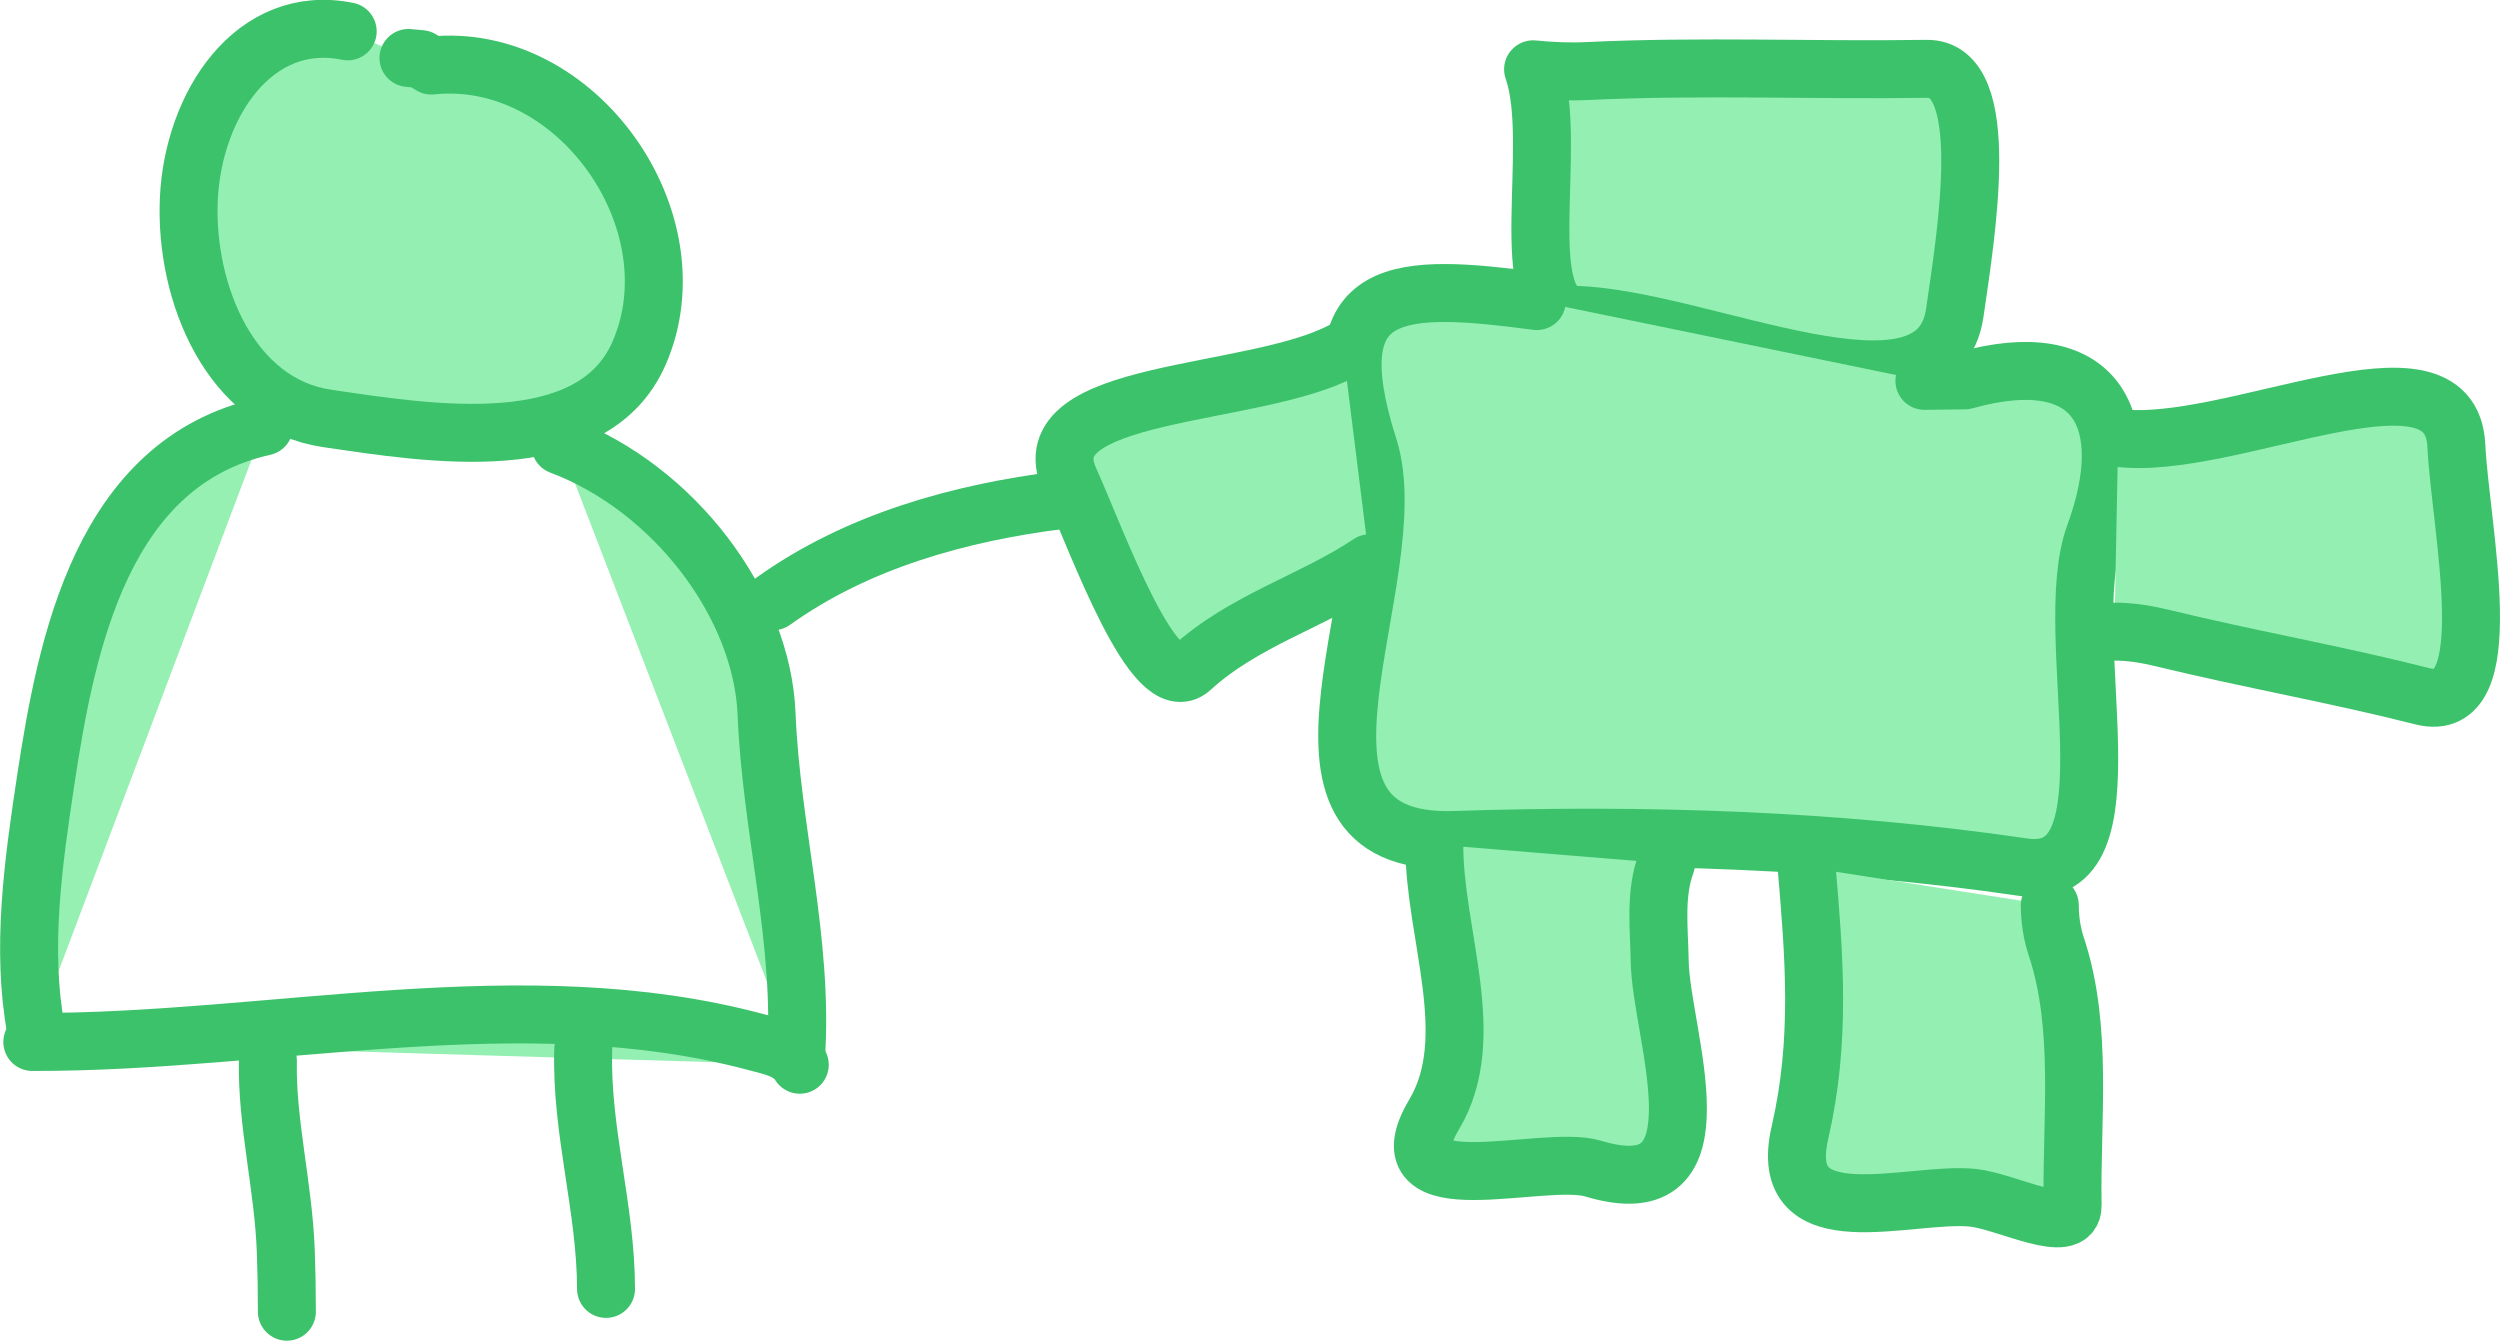 <?xml version="1.0" encoding="UTF-8" standalone="no"?>
<!-- Created with Inkscape (http://www.inkscape.org/) -->

<svg
   width="51.755mm"
   height="27.756mm"
   viewBox="0 0 51.755 27.756"
   version="1.1"
   id="svg17849"
   xmlns="http://www.w3.org/2000/svg"
   xmlns:svg="http://www.w3.org/2000/svg">
  <defs
     id="defs17846" />
  <g
     id="layer1"
     transform="translate(-4.522,-2.419)">
    <path
       style="fill:#94f0b2;stroke:#3cc26b;stroke-width:1.2;stroke-linecap:round;stroke-linejoin:round"
       d="M 11.72,3.068 C 9.784,2.672 8.517,4.59 8.431,6.544 c -0.086,1.958 0.872,4.243 2.857,4.536 2.111,0.311 5.494,0.872 6.464,-1.349 1.193,-2.732 -1.293,-6.272 -4.302,-5.955 0,0 -0.213,-0.133 -0.213,-0.133 0,0 -0.259,-0.024 -0.259,-0.024"
       id="path18003" />
    <path
       style="fill:#95f0b2;fill-opacity:1;stroke:#3cc26b;stroke-width:1.2;stroke-linecap:round;stroke-linejoin:round"
       d="M 9.989,11.248 C 6.638,11.994 5.899,15.727 5.468,18.575 5.213,20.263 4.954,22.071 5.27,23.754"
       id="path18011" />
    <path
       style="fill:#95f0b2;fill-opacity:1;stroke:#3cc26b;stroke-width:1.2;stroke-linecap:round;stroke-linejoin:round"
       d="m 16.124,11.641 c 2.346,0.882 4.178,3.297 4.268,5.563 0.095,2.388 0.77,4.704 0.609,7.1"
       id="path18015" />
    <path
       style="fill:#94f0b2;stroke:#3cc26b;stroke-width:1.2;stroke-linecap:round;stroke-linejoin:round"
       d="m 5.191,23.99 c 4.991,0.012 10.161,-1.29 14.981,0.002 0.321,0.086 0.717,0.156 0.907,0.469"
       id="path18019" />
    <path
       style="fill:#94f0b2;stroke:#3cc26b;stroke-width:1.2;stroke-linecap:round;stroke-linejoin:round"
       d="m 20.529,14.866 c 1.743,-1.249 3.868,-1.832 5.946,-2.094 0.272,-0.034 0.559,-7.29e-4 0.819,-0.109"
       id="path18023" />
    <path
       style="fill:#94f0b2;stroke:#3cc26b;stroke-width:1.2;stroke-linecap:round;stroke-linejoin:round"
       d="m 36.26,3.854 c 0.551,1.571 -0.445,5.044 0.897,5.085 2.61,0.08 7.465,2.528 7.834,-0.051 0.228,-1.596 0.817,-5.065 -0.583,-5.044 -2.346,0.036 -4.665,-0.067 -7.035,0.046 -0.371,0.018 -0.743,0.001 -1.112,-0.036 z"
       id="path18027" />
    <path
       style="fill:#94f0b2;stroke:#3cc26b;stroke-width:1.2;stroke-linecap:round;stroke-linejoin:round"
       d="m 36.338,8.652 c -2.834,-0.374 -4.578,-0.401 -3.484,3.022 0.854,2.669 -2.483,8.275 1.788,8.134 3.941,-0.13 7.875,-0.007 11.764,0.563 2.43,0.357 0.714,-4.797 1.479,-6.882 0.875,-2.386 0.053,-3.963 -2.689,-3.195 0,0 -0.835,0.009 -0.835,0.009"
       id="path18039" />
    <path
       style="fill:#94f0b2;stroke:#3cc26b;stroke-width:1.2;stroke-linecap:round;stroke-linejoin:round"
       d="m 34.215,19.9 c -0.006,1.861 0.947,3.99 0,5.584 -1.159,1.951 2.252,0.814 3.287,1.127 2.821,0.854 1.402,-2.792 1.379,-4.293 -0.01,-0.67 -0.106,-1.383 0.132,-2.026"
       id="path18043" />
    <path
       style="fill:#94f0b2;stroke:#3cc26b;stroke-width:1.2;stroke-linecap:round;stroke-linejoin:round"
       d="m 41.923,20.372 c 0.158,1.857 0.301,3.589 -0.138,5.493 -0.512,2.221 2.268,1.217 3.578,1.35 0.686,0.069 2.077,0.816 2.066,0.157 -0.03,-1.772 0.222,-3.681 -0.339,-5.362 -0.091,-0.274 -0.132,-0.563 -0.133,-0.852"
       id="path18047" />
    <path
       style="fill:#94f0b2;stroke:#3cc26b;stroke-width:1.2;stroke-linecap:round;stroke-linejoin:round"
       d="m 48.373,11.484 c 2.315,0.294 6.888,-2.169 7,0.157 0.084,1.731 0.958,5.617 -0.708,5.191 -1.742,-0.445 -3.589,-0.768 -5.369,-1.202 -0.328,-0.08 -0.664,-0.136 -1.002,-0.135"
       id="path18051" />
    <path
       style="fill:#94f0b2;stroke:#3cc26b;stroke-width:1.2;stroke-linecap:round;stroke-linejoin:round"
       d="m 32.327,9.675 c -1.839,0.99 -6.521,0.771 -5.663,2.674 0.583,1.294 1.756,4.604 2.518,3.907 1.094,-1.001 2.521,-1.389 3.695,-2.177"
       id="path18055" />
    <path
       style="fill:#94f0b2;stroke:#3cc26b;stroke-width:1.2;stroke-linecap:round;stroke-linejoin:round"
       d="m 10.068,24.383 c -0.027,1.28 0.323,2.598 0.371,3.946 0.015,0.415 0.022,0.83 0.022,1.245"
       id="path18059" />
    <path
       style="fill:#94f0b2;stroke:#3cc26b;stroke-width:1.2;stroke-linecap:round;stroke-linejoin:round"
       d="m 16.596,24.147 c -0.051,1.668 0.471,3.29 0.472,4.955"
       id="path18063" />
  </g>
</svg>
